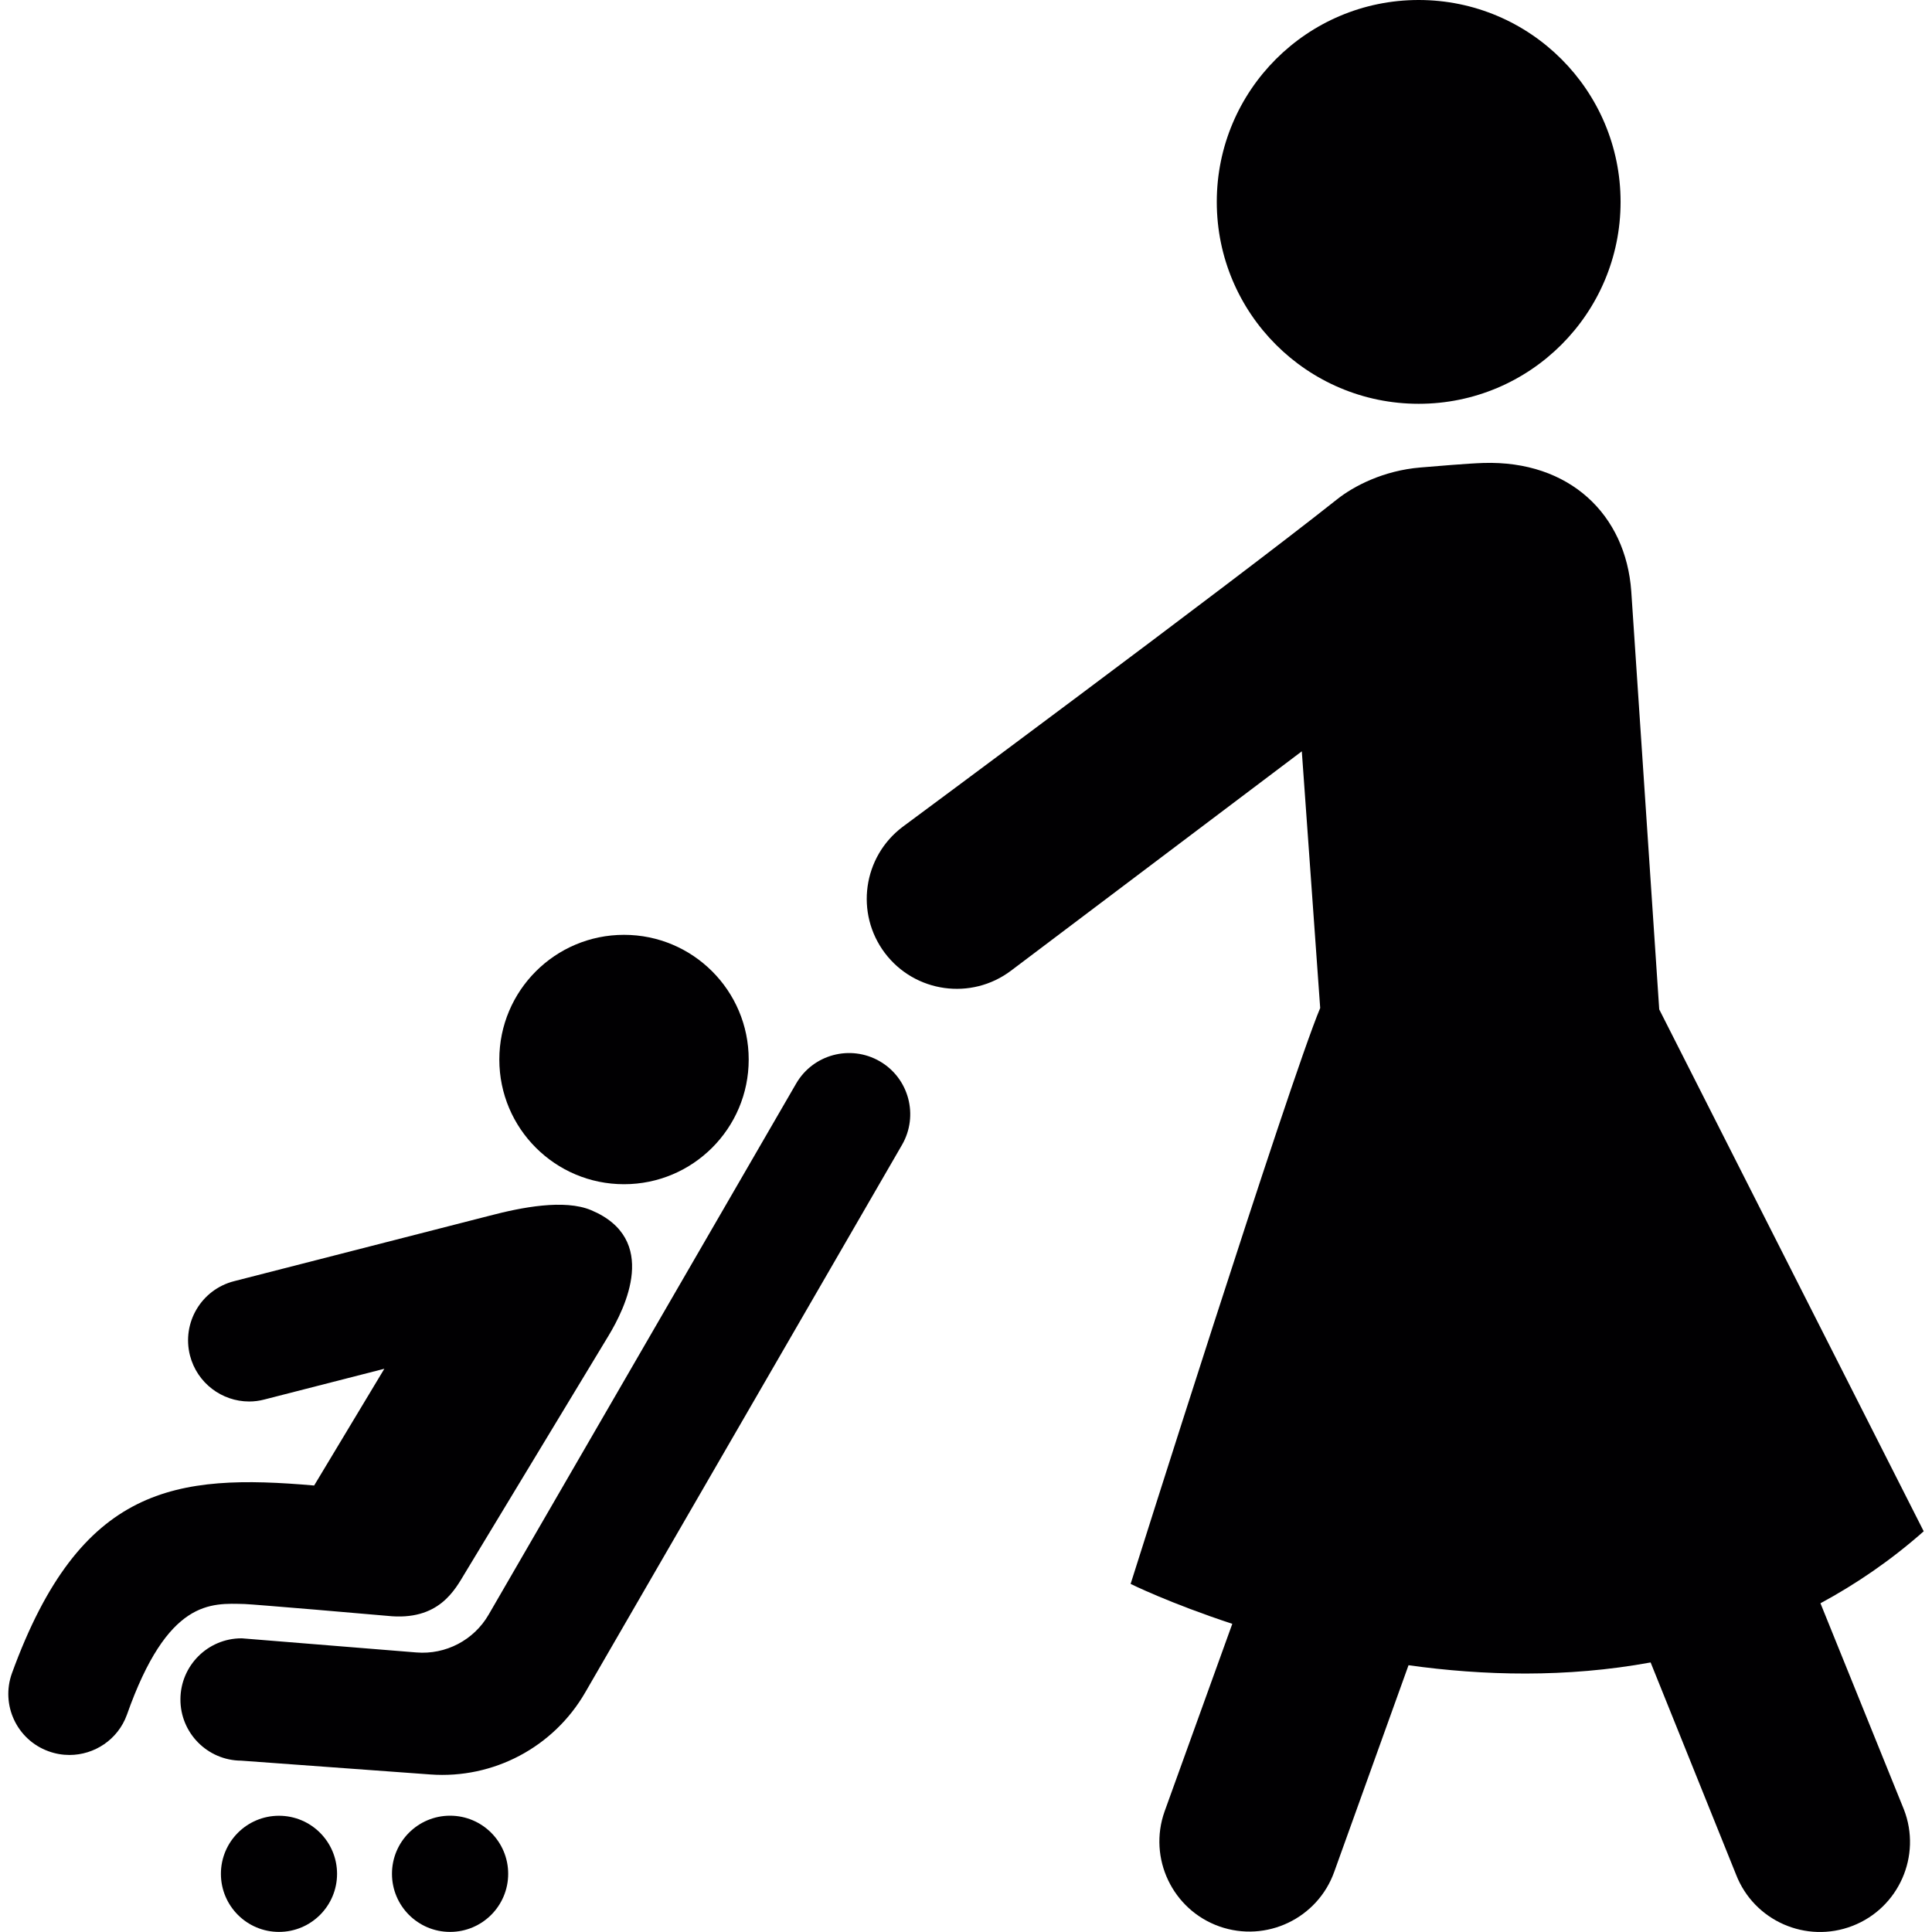<?xml version="1.0" encoding="iso-8859-1"?>
<!-- Generator: Adobe Illustrator 18.1.1, SVG Export Plug-In . SVG Version: 6.00 Build 0)  -->
<svg version="1.1" id="Capa_1" xmlns="http://www.w3.org/2000/svg" xmlns:xlink="http://www.w3.org/1999/xlink" x="0px" y="0px"
	 viewBox="0 0 61.281 61.281" style="enable-background:new 0 0 61.281 61.281;" xml:space="preserve">
<g>
	<g>
		<circle style="fill:#010002;" cx="44.999" cy="6.404" r="6.404"/>
		<path style="fill:#010002;" d="M57.743,50.854c1.126-0.608,2.226-1.355,3.275-2.283l-8.389-16.554l-0.887-13.263
			c-0.172-2.42-1.947-4.157-4.696-4.069c-0.499,0.016-1.492,0.102-1.99,0.143c-1.176,0.097-2.117,0.591-2.642,1.007
			c-3.467,2.753-13.785,10.393-13.785,10.393c-1.259,0.951-1.511,2.741-0.561,4.002c0.951,1.258,2.742,1.508,4,0.559l9.224-6.958
			l0.583,8.142c-0.996,2.378-6.013,18.267-6.013,18.267s1.231,0.61,3.225,1.266l-2.148,5.952c-0.527,1.484,0.252,3.119,1.738,3.646
			c1.486,0.524,3.119-0.252,3.646-1.739l2.354-6.546c2.363,0.331,5.007,0.402,7.679-0.088l2.709,6.726
			c0.567,1.469,2.225,2.2,3.694,1.63c1.47-0.568,2.201-2.227,1.631-3.692L57.743,50.854z"/>
		<circle style="fill:#010002;" cx="14.276" cy="59.435" r="1.843"/>
		<circle style="fill:#010002;" cx="8.849" cy="59.436" r="1.842"/>
		<path style="fill:#010002;" d="M7.762,50.878c0.248,0.006,4.277,0.35,4.523,0.375c1.644,0.177,2.148-0.835,2.473-1.371
			c1.135-1.878,4.542-7.511,4.542-7.511c0.532-0.881,1.625-3.076-0.553-3.987c-0.849-0.354-2.203-0.089-3.21,0.175l-8.113,2.079
			c-1.038,0.266-1.663,1.318-1.398,2.358c0.226,0.874,1.013,1.458,1.877,1.458c0.159,0,0.321-0.02,0.482-0.063l3.806-0.975
			l-2.227,3.703c-4.388-0.382-7.414-0.005-9.583,5.948c-0.366,1.005,0.151,2.117,1.157,2.481c0.219,0.08,0.444,0.118,0.665,0.118
			c0.791,0,1.535-0.486,1.821-1.272C5.321,50.716,6.687,50.851,7.762,50.878z"/>
		<circle style="fill:#010002;" cx="19.793" cy="33.607" r="3.955"/>
		<path style="fill:#010002;" d="M27.904,33.662c-0.928-0.535-2.113-0.221-2.651,0.707L15.5,51.213
			c-0.468,0.81-1.361,1.277-2.293,1.201l-5.535-0.448c-0.004,0-0.008,0-0.011,0c-1.066,0-1.933,0.863-1.938,1.931
			c-0.006,1.069,0.857,1.943,1.928,1.949l5.999,0.438c2,0.146,3.907-0.863,4.911-2.599l10.051-17.373
			C29.146,35.384,28.831,34.198,27.904,33.662z"/>
	</g>
</g>
<g>
</g>
<g>
</g>
<g>
</g>
<g>
</g>
<g>
</g>
<g>
</g>
<g>
</g>
<g>
</g>
<g>
</g>
<g>
</g>
<g>
</g>
<g>
</g>
<g>
</g>
<g>
</g>
<g>
</g>
</svg>
